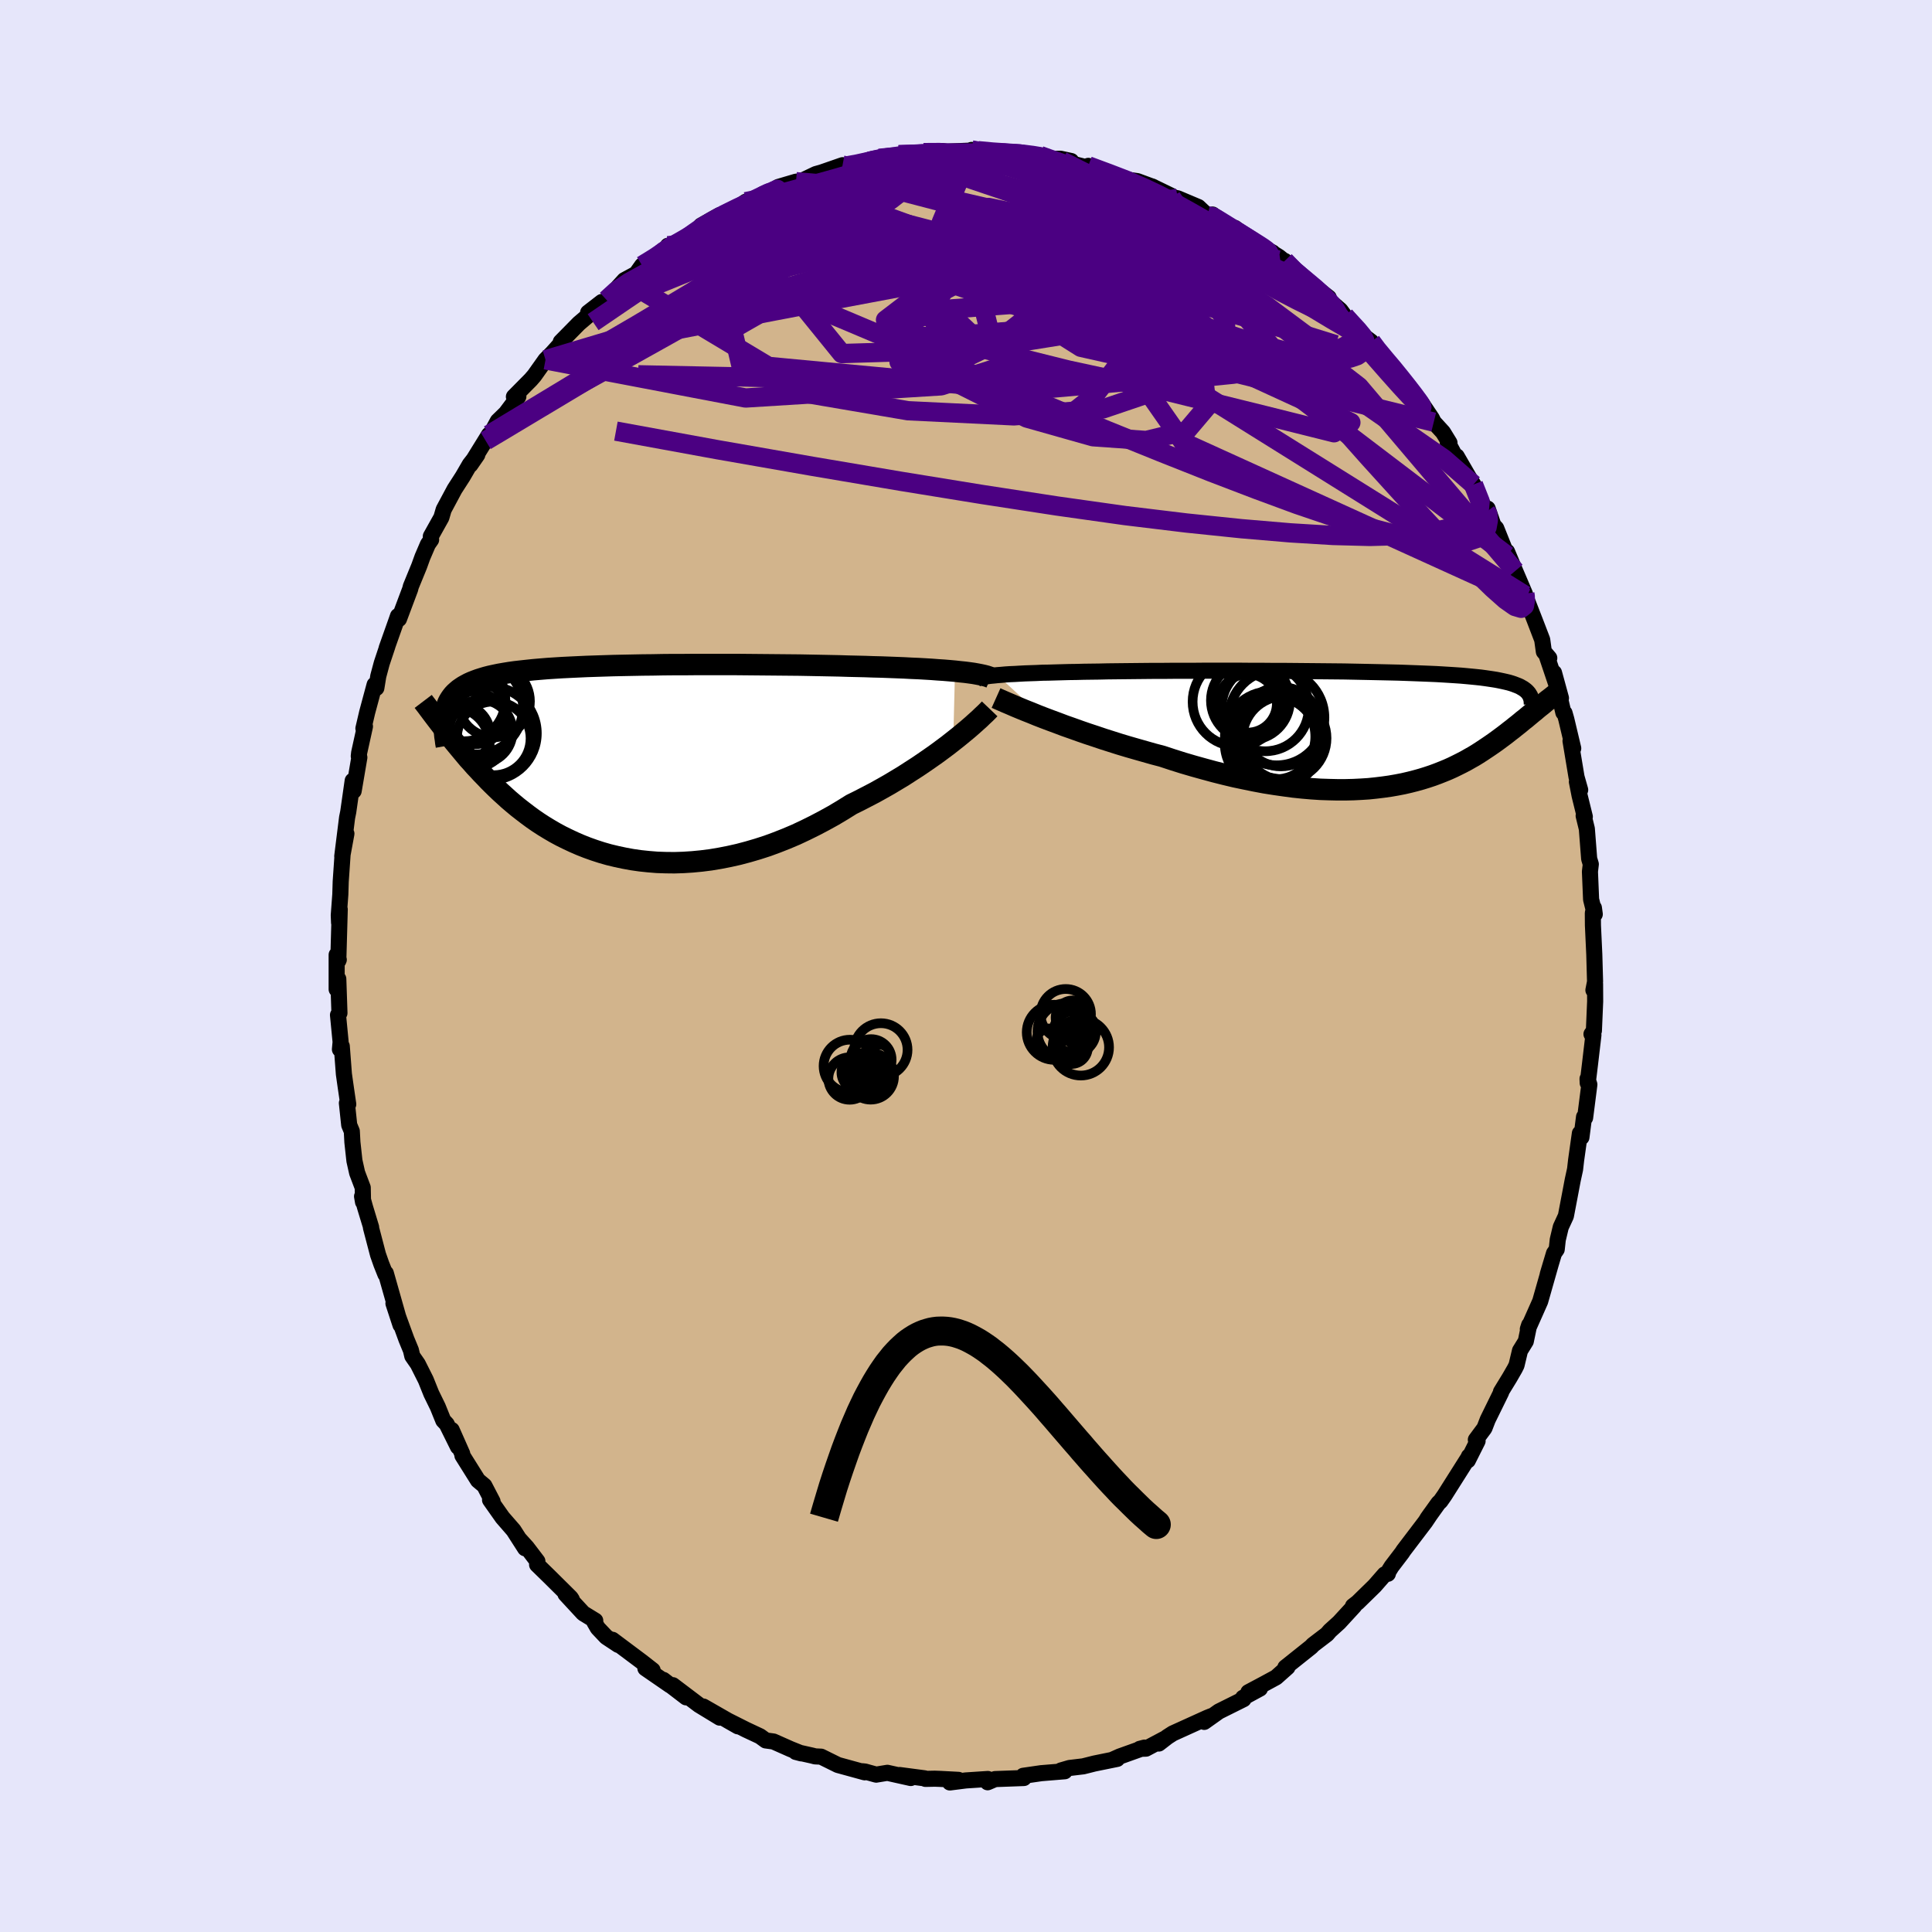 <svg xmlns="http://www.w3.org/2000/svg" width="500" height="500" viewBox="-100 -100 200 200"><defs><clipPath id="c"><path d="m35.72-9.42-.56-.05-.6-.05-.62-.04-.65-.05-.67-.04-.7-.04-.73-.03-.75-.04-.76-.03-.79-.03-.81-.03-.83-.02-.84-.03-.86-.02-.87-.02-.96-.03-.99-.02-1.01-.02-1.03-.02-1.05-.02-1.06-.01-1.08-.01-1.09-.01-1.1-.01-1.1-.01-1.1-.01H8.69l-1.08.01H6.53l-1.07.01-1.05.02-1.03.01-1.02.02-1 .02-.97.02-.95.03-.93.03-.9.03-.88.04-.85.04-.81.04-.8.05-.76.05-.73.06-.7.06-.66.07-.64.07-.61.07-.57.08-.55.09-.52.09-.48.1-.46.1-.43.11-.4.12-.38.12-.35.13-.33.13-.31.14-.28.15-.27.15-.24.16-.23.16-.21.18-.2.18-.17.18-.16.2-.14.2-.13.21-.11.21-.09.23-.08.23-.07.24-.06.25-.04.25-.04.26-.04 1.26.25.33.26.32.26.34.27.34.28.34.29.35.3.36.3.36.31.37.33.36.33.38.35.37.35.38.37.38.37.39.39.39.4.39.42.4.43.39.44.4.47.4.47.39.5.39.51.39.53.39.55.38.57.37.59.36.6.35.63.34.65.32.66.31.69.3.71.28.73.26.74.24.77.22.79.19.8.17.82.15.84.12.86.09.87.07.89.03.91.01.92-.03.93-.06.94-.09.95-.12.96-.16.97-.19.98-.22.98-.26.99-.29.99-.32.98-.36.99-.39.99-.42.98-.46.97-.48.97-.51.96-.53.94-.56.93-.58.81-.4.79-.41.79-.41.77-.43.76-.43.75-.45.73-.44.71-.46.7-.45.68-.46.65-.45.64-.45.61-.45.59-.44.56-.44"/></clipPath><clipPath id="b"><path d="m-37.75-5.55.4-.03.43-.04.46-.03.49-.02.51-.03.55-.03.58-.02.6-.02.63-.03.65-.01.68-.02.71-.02.73-.02.75-.01.77-.02.78-.01.81-.01.86-.02.89-.01.93-.01.96-.01.98-.01 1.02-.01h1.04l1.06-.01h2.18l1.1-.01h3.38l1.13.01h1.13l1.13.01h1.12l1.11.01 1.1.01 1.08.01 1.07.01 1.05.01 1.03.01 1.01.02.98.02.96.02.93.02.9.02.87.02.85.03.81.03.78.03.75.03.71.03.69.04.65.04.62.04.59.04.56.05.53.05.5.05.47.05.45.06.41.06.4.06.37.06.35.07.33.07.31.07.29.07.27.08.24.08.23.09.21.08.2.09.17.1.16.09.14.1.13.1.12.11.1.11 1.16 1.52-.22.18-.23.2-.24.19-.24.2-.24.2-.25.21-.26.2-.26.22-.26.21-.28.22-.27.22-.29.22-.29.23-.3.23-.31.23-.31.23-.33.24-.33.23-.35.24-.36.24-.36.24-.39.25-.39.24-.41.23-.42.24-.44.23-.46.23-.47.23-.49.22-.51.21-.53.21-.54.2-.57.19-.58.18-.61.17-.63.16-.65.15-.67.13-.69.12-.71.1-.74.09-.76.08-.78.05-.8.04-.83.02h-.85l-.86-.02-.89-.03-.91-.06-.93-.08-.95-.1-.97-.13-.98-.14-1.01-.16-1.01-.19-1.03-.21-1.05-.22-1.05-.25-1.07-.27-1.07-.29-1.08-.3-1.09-.32-1.08-.34-1.09-.36-.88-.23-.88-.25-.88-.25-.87-.25-.87-.26-.85-.27-.85-.27-.83-.28-.82-.27-.81-.28-.78-.28-.77-.27-.74-.28-.73-.27-.69-.26"/></clipPath><filter id="a"><feTurbulence baseFrequency=".05" numOctaves="3" result="noise" type="noise"/><feDisplacementMap in="SourceGraphic" in2="noise" scale="2"/></filter></defs><rect width="100%" height="100%" x="-100" y="-100" fill="#E6E6FA"/><path fill="tan" stroke="#000" stroke-linejoin="round" stroke-width="1.667" d="m65.12 1.63-.17.87.17-.65.01 1.81L65 6.7l-.25.35.2.1-.36 3.06-.23 1.9-.02-.43.19.59-.44 3.44-.11-.09-.27 2.11-.16-.41-.39 2.77-.11.96-.24 1.1-.3 1.58-.41 2.15-.53 1.15-.31 1.3-.11 1.01-.28.4-.65 2.18.33-1.11-1.11 3.9-.43.97-.85 1.91.14-.43-.35 1.69-.6.97-.36 1.51-.18.36-.53.92-.9 1.47.02.05-1.39 2.83-.34.88-.89 1.2.18.13-1.01 2.01.11-.42.05-.03-2.58 4.08-.42.6-.2.18-1.16 1.62.36-.51-.57.85-2.25 2.96-.15.23-1.09 1.43-.31.5-.07.25-.33.06-1.04 1.19-1.76 1.72-.48.37.14-.02-1.58 1.72-.95.86-.3.35-1.44 1.1-.2.21-2.67 2.13.22-.02-1.18 1.05-1.31.71-1.56.83 1.2-.38-1.75.95.05.15-2.55 1.27-1.52 1.08.72-.59-.42.17-3.55 1.61-.56.36-.89.69.57-.48-1.9 1.01-.64.02.49-.13-2.57.92-.69.31.43-.06-2.36.48-1.15.29-1.42.17-.89.26.39.08-2.44.2-1.86.27.09.1-.02.13-2.98.11-.77.33.02-.34-2.28.15-1.65.21.89-.27-1.9-.1-.55-.02-.97.02-.09-.06-2.58-.34 1.15.31-2.42-.54-1.16.19-1.15-.32-.28-.03.24.11-2.77-.76-1.74-.86-.62-.03-.3-.08-1.7-.38.57.15-1.1-.44-1.78-.79-.8-.11-.59-.43-1.45-.68-1.93-.97 1.09.62-3.58-2.05 1.7 1.15-2.15-1.31-2.71-2.05 1.38 1.26-2.36-1.81.71.57-2.57-1.77.75.2-1.14-.89-3.02-2.26.6.53-1.24-.82-.88-.93-.35-.61.09-.15-1.24-.76-1.84-1.99.66.57-.12-.19-2.23-2.21-1.25-1.22.03-.35-1.09-1.43-.77-.85.59.94-1.2-1.87-1.14-1.31-1.29-1.83.26.16-.85-1.63-.66-.55-1.61-2.57-.02-.19-1.09-2.46.65 1.75-1.17-2.36-.35-.37-.57-1.41-.67-1.37-.57-1.42-.83-1.65-.57-.82-.14-.6-.47-1.14-.76-2.08-.58-1.63.73 2.23-1.52-5.36-.04.12-.43-1.08-.34-.97-.73-2.79.02-.03-.64-2.11-.3-1.09.1.58-.03-1.49-.58-1.53-.28-1.25-.21-1.92-.06-1.13-.27-.65-.24-2.27.14.12-.28-1.92-.17-1.2-.22-2.89-.19.33.07-.77-.27-2.79.15-.2-.12-3.53-.17 1.07v-3.57l.22.51-.05.11.15-5.32-.07 1.37-.03-.76.16-2.16.04-1.32.2-2.91.39-2.06-.43 2.34.5-4 .12-.59.46-3.23.1 1.06.59-3.47-.06-.13.04-.36.6-2.72-.16.21.39-1.67.77-2.86.18.34.2-1.23.36-1.34.58-1.74-.08.2 1.06-2.99.12-.35.1.31 1.16-3.09.07-.28.86-2.1.34-.94.57-1.33.33-.47-.03-.35 1.09-1.95.24-.82 1.13-2.11.85-1.32.72-1.24.78-1-.72 1.04 1.93-3.12-.34.63.62-.87.63-1.17.84-.82 1.29-1.72-.46.02 1.76-1.78.36-.42 1.15-1.62.69-.69.88-.98.01-.19 1.88-1.91.94-.8.01-.32 1.42-1.1-.63.92 1.11-1.14.82-.9 1.04-1.14 1.22-.66.61-.86 1.39-.74 1.28-1.09v-.21l.02.45 1.79-1.14 1.21-.76.41-.64 1.9-1.07-.26.46 1.6-.89 1.4-.97 1.14-.35.68-.47 1.09-.32.45-.39 1.83-.54.44-.04-.01.03 1.63-.78.6-.17 2.16-.75-.51.41 2.71-.6.68-.38 1.89-.21-.98.07 1.72-.13.31-.24 2.3-.04.29-.19-.03.01 1.89-.17.51.07 3.19-.14-.62-.04.67.08 1.33.17 3.04.18-1.59-.25 2.45.25 1.19.15.54.36 1.58-.03 1.11.24-.94.01 3.65.92-.63-.28-.31-.15 2.59.91 1.3.5 1.19.17 1.66.61-.16-.07 2.04.99-.33.05.97.2 2.13.9 1 .94.48-.16.98.8-.45-.2.71.46 1.08.33 3.02 2.31.87.23-.42-.22 1.07.67.59.47.02-.05.71 1.07 1.64 1.01 2.2 1.72-1.04-.65 1.98 1.72.27.23.45.61 2.2 2.37-.08-.19.62.47.29.55 1.47 1.57.49.58.85 1.2.45.41 1.6 1.96 1.13 1.68.19.38.96 1.05.67 1.09-.18-.05 1.4 2.6-.47-1.15 1.28 2.21.32.52.13.19L53.86-47l.14-.35.6 1.73.29.31 1.13 2.82-.01-.4.84 2 1 2.34.14.47-.12-.29 1 2.57.78 2.03.17 1.23.56.66-.24-.16 1.45 4.31-.72-2.63.97 4.13.12.04.18.63.72 3.03-.28-.77.62 3.73.38 1.34-.34-.84.28 1.43.54 2.19-.12-.1.33 1.35.24 3.1.17.56-.09.77.12 2.88.38 1.53-.09-.66-.11.55.01 1.26.14 3 .08 2.84-.17.87" filter="url(#a)"/><path fill="#fff" d="m-37.75-5.55.4-.03.43-.04.46-.03.49-.02.51-.03.55-.03.58-.02.6-.02.63-.03.65-.01.68-.02.71-.02.73-.02.75-.01.77-.02.78-.01.81-.01.86-.02.89-.01.93-.01.96-.01.98-.01 1.02-.01h1.04l1.06-.01h2.18l1.1-.01h3.38l1.13.01h1.13l1.13.01h1.12l1.11.01 1.1.01 1.08.01 1.07.01 1.05.01 1.03.01 1.01.02.98.02.96.02.93.02.9.02.87.02.85.03.81.03.78.03.75.03.71.03.69.04.65.04.62.04.59.04.56.05.53.05.5.05.47.05.45.06.41.06.4.06.37.06.35.07.33.07.31.07.29.07.27.08.24.08.23.09.21.08.2.09.17.1.16.09.14.1.13.1.12.11.1.11 1.16 1.52-.22.18-.23.2-.24.19-.24.2-.24.2-.25.21-.26.2-.26.22-.26.21-.28.22-.27.22-.29.22-.29.23-.3.23-.31.23-.31.23-.33.24-.33.23-.35.24-.36.24-.36.24-.39.25-.39.24-.41.23-.42.24-.44.23-.46.23-.47.23-.49.22-.51.21-.53.21-.54.2-.57.19-.58.18-.61.17-.63.16-.65.15-.67.13-.69.12-.71.1-.74.09-.76.08-.78.05-.8.04-.83.02h-.85l-.86-.02-.89-.03-.91-.06-.93-.08-.95-.1-.97-.13-.98-.14-1.01-.16-1.01-.19-1.03-.21-1.05-.22-1.05-.25-1.07-.27-1.07-.29-1.08-.3-1.09-.32-1.08-.34-1.09-.36-.88-.23-.88-.25-.88-.25-.87-.25-.87-.26-.85-.27-.85-.27-.83-.28-.82-.27-.81-.28-.78-.28-.77-.27-.74-.28-.73-.27-.69-.26" filter="url(#a)" transform="translate(41 -24.56)"/><path fill="#fff" d="m35.72-9.42-.56-.05-.6-.05-.62-.04-.65-.05-.67-.04-.7-.04-.73-.03-.75-.04-.76-.03-.79-.03-.81-.03-.83-.02-.84-.03-.86-.02-.87-.02-.96-.03-.99-.02-1.01-.02-1.03-.02-1.05-.02-1.06-.01-1.08-.01-1.09-.01-1.1-.01-1.1-.01-1.1-.01H8.69l-1.08.01H6.53l-1.07.01-1.05.02-1.03.01-1.02.02-1 .02-.97.02-.95.03-.93.03-.9.03-.88.04-.85.04-.81.04-.8.05-.76.05-.73.06-.7.06-.66.07-.64.07-.61.07-.57.08-.55.09-.52.09-.48.1-.46.1-.43.11-.4.12-.38.12-.35.13-.33.13-.31.14-.28.15-.27.15-.24.16-.23.16-.21.18-.2.18-.17.18-.16.2-.14.2-.13.21-.11.21-.09.23-.08.23-.07.24-.06.25-.04.25-.04.26-.04 1.26.25.33.26.32.26.34.27.34.28.34.29.35.3.36.3.36.31.37.33.36.33.38.35.37.35.38.37.38.37.39.39.39.4.39.42.4.43.39.44.4.47.4.47.39.5.39.51.39.53.39.55.38.57.37.59.36.6.35.63.34.65.32.66.31.69.3.71.28.73.26.74.24.77.22.79.19.8.17.82.15.84.12.86.09.87.07.89.03.91.01.92-.03.93-.06.94-.09.95-.12.96-.16.97-.19.98-.22.98-.26.99-.29.99-.32.98-.36.99-.39.99-.42.98-.46.97-.48.97-.51.96-.53.94-.56.93-.58.81-.4.79-.41.79-.41.77-.43.76-.43.75-.45.73-.44.71-.46.7-.45.68-.46.65-.45.64-.45.61-.45.59-.44.56-.44" filter="url(#a)" transform="translate(-36.86 -21.1)"/><g fill="none" stroke="#000" transform="translate(41 -24.56)"><path stroke-linejoin="round" stroke-width="1.667" d="m-40-5.1.08-.05.12-.06.14-.05.18-.04.21-.05.24-.04.27-.05.31-.04.33-.03.37-.04.4-.03.43-.04.46-.03.49-.02.51-.03.55-.03.58-.02.6-.02.63-.03.65-.01.68-.02.71-.02.73-.02.75-.01.77-.02.78-.01.81-.01.86-.02.89-.01.93-.01.96-.01.98-.01 1.02-.01h1.04l1.06-.01h2.18l1.1-.01h3.38l1.13.01h1.13l1.13.01h1.12l1.11.01 1.1.01 1.08.01 1.07.01 1.05.01 1.03.01 1.01.02.98.02.96.02.93.02.9.02.87.02.85.03.81.03.78.03.75.03.71.03.69.04.65.04.62.04.59.04.56.05.53.05.5.05.47.05.45.06.41.06.4.06.37.06.35.07.33.07.31.07.29.07.27.08.24.08.23.09.21.08.2.09.17.1.16.09.14.1.13.1.12.11.1.11.09.11.07.12.07.11.05.12.04.13.04.13.02.13.01.13.01.13v.14" filter="url(#a)"/><path stroke-linejoin="round" stroke-width="2.222" d="m-37.89-3.18.29.13.34.15.39.17.45.19.48.21.53.22.56.23.61.24.63.26.67.26.69.26.73.27.74.28.77.27.78.28.81.28.82.27.83.28.85.27.85.27.87.26.87.25.88.25.88.25.88.23 1.09.36 1.08.34 1.09.32 1.08.3 1.07.29 1.07.27 1.05.25 1.05.22 1.03.21 1.01.19 1.01.16.98.14.97.13.95.1.93.08.91.06.89.03.86.02h.85l.83-.02.8-.04.78-.05.76-.08.74-.09.71-.1.69-.12.67-.13.65-.15.63-.16.61-.17.58-.18.57-.19.54-.2.53-.21.51-.21.49-.22.47-.23.46-.23.44-.23.42-.24.41-.23.39-.24.39-.25.36-.24.36-.24.35-.24.33-.23.33-.24.31-.23.31-.23.3-.23.29-.23.29-.22.27-.22.28-.22.26-.21.26-.22.26-.2.25-.21.24-.2.24-.2.24-.19.23-.2.22-.18.23-.18.22-.18.21-.18.21-.17.21-.16.21-.16.2-.16.2-.16.2-.14.2-.15" filter="url(#a)"/><circle cx="-12.935" cy="-2.794" r="4.606" clip-path="url(#b)" filter="url(#a)"/><circle cx="-9.33" cy="1.471" r="4.888" clip-path="url(#b)" filter="url(#a)"/><circle cx="-8.98" cy=".951" r="4.286" clip-path="url(#b)" filter="url(#a)"/><circle cx="-11.845" cy="-2.629" r="3.028" clip-path="url(#b)" filter="url(#a)"/><circle cx="-8.4" cy="-.214" r="4.11" clip-path="url(#b)" filter="url(#a)"/><circle cx="-9.52" cy=".811" r="4.68" clip-path="url(#b)" filter="url(#a)"/><circle cx="-8.03" cy=".976" r="4.35" clip-path="url(#b)" filter="url(#a)"/><circle cx="-11.555" cy="-2.929" r="4.088" clip-path="url(#b)" filter="url(#a)"/><circle cx="-10.025" cy="-2.184" r="4.514" clip-path="url(#b)" filter="url(#a)"/><circle cx="-8.835" cy="-1.154" r="4.938" clip-path="url(#b)" filter="url(#a)"/></g><g fill="none" stroke="#000" transform="translate(-36.86 -21.1)"><path stroke-linejoin="round" stroke-width="2.222" d="m39.41-8.75-.19-.08-.24-.08-.27-.07-.32-.07-.36-.07-.39-.07-.43-.06-.46-.06-.5-.05-.53-.06-.56-.05-.6-.05-.62-.04-.65-.05-.67-.04-.7-.04-.73-.03-.75-.04-.76-.03-.79-.03-.81-.03-.83-.02-.84-.03-.86-.02-.87-.02-.96-.03-.99-.02-1.01-.02-1.03-.02-1.05-.02-1.06-.01-1.08-.01-1.09-.01-1.1-.01-1.1-.01-1.1-.01H8.69l-1.08.01H6.53l-1.07.01-1.05.02-1.03.01-1.02.02-1 .02-.97.02-.95.03-.93.03-.9.03-.88.04-.85.04-.81.04-.8.05-.76.05-.73.06-.7.06-.66.07-.64.07-.61.07-.57.08-.55.09-.52.09-.48.1-.46.1-.43.11-.4.12-.38.12-.35.13-.33.13-.31.14-.28.15-.27.15-.24.16-.23.16-.21.18-.2.18-.17.18-.16.2-.14.2-.13.21-.11.21-.09.23-.08.23-.07.24-.06.25-.04.25-.04.26-.02.27-.01.28v.28l.01.29.01.3.03.31.03.31.05.32.04.33.06.33" filter="url(#a)"/><path stroke-linejoin="round" stroke-width="2.222" d="m39.31-5.52-.2.21-.25.25-.29.27-.32.31-.37.33-.4.36-.44.38-.47.39-.5.41-.53.42-.56.44-.59.44-.61.45-.64.45-.65.45-.68.46-.7.45-.71.46-.73.44-.75.45-.76.43-.77.43-.79.41-.79.41-.81.4-.93.58-.94.56-.96.53-.97.51-.97.48-.98.46-.99.42-.99.39-.98.36-.99.32-.99.29-.98.26-.98.22-.97.19-.96.16-.95.12-.94.09-.93.06-.92.03-.91-.01-.89-.03-.87-.07-.86-.09-.84-.12-.82-.15-.8-.17-.79-.19-.77-.22-.74-.24-.73-.26-.71-.28-.69-.3-.66-.31-.65-.32-.63-.34-.6-.35-.59-.36-.57-.37-.55-.38-.53-.39-.51-.39-.5-.39-.47-.39-.47-.4-.44-.4-.43-.39-.42-.4-.4-.39-.39-.39-.37-.39-.37-.38-.35-.38-.35-.37-.33-.38-.33-.36-.31-.37-.3-.36-.3-.36-.29-.35-.28-.34-.27-.34-.26-.34-.26-.32-.25-.33-.24-.31-.24-.31-.23-.3-.22-.29-.22-.29-.21-.28-.21-.28-.2-.27-.2-.26-.19-.25" filter="url(#a)"/><circle cx="-12.406" cy="-2.986" r="4.838" clip-path="url(#c)" filter="url(#a)"/><circle cx="-16.326" cy="-1.826" r="3.876" clip-path="url(#c)" filter="url(#a)"/><circle cx="-13.371" cy="-3.166" r="3.288" clip-path="url(#c)" filter="url(#a)"/><circle cx="-13.971" cy="-5.146" r="3.284" clip-path="url(#c)" filter="url(#a)"/><circle cx="-15.096" cy="-6.436" r="4.272" clip-path="url(#c)" filter="url(#a)"/><circle cx="-14.351" cy="-3.341" r="3.986" clip-path="url(#c)" filter="url(#a)"/><circle cx="-13.861" cy="-5.671" r="4.862" clip-path="url(#c)" filter="url(#a)"/><circle cx="-12.031" cy="-2.466" r="3.816" clip-path="url(#c)" filter="url(#a)"/><circle cx="-15.511" cy="-2.851" r="3.118" clip-path="url(#c)" filter="url(#a)"/><circle cx="-12.006" cy="-6.306" r="3.724" clip-path="url(#c)" filter="url(#a)"/></g><g fill="none" stroke="indigo" stroke-linejoin="round" stroke-width="2"><path d="m-6.96-83.98 1.46-.04.64.02.4.12.32.22.18.34-.08.47-.4.62-.74.78-1.1.96-1.48 1.15L-9.64-78l-2.32 1.55-2.78 1.77-3.27 2-3.79 2.25-4.33 2.48-4.87 2.74-5.43 3.03-6.05 3.31M7.66-83.9l.91.33 1.29.45 1.45.63 1.61.81 1.77.96 1.92 1.08 2.1 1.21 2.27 1.31 2.37 1.4 2.41 1.42 2.35 1.41 2.22 1.36 2.08 1.28 1.94 1.19 1.83 1.11 1.71 1.03 1.54.9 1.29.72M53.86-47l.15.2.06.66-.13.72-.38.65-.68.51-1.01.33-1.37.12-1.73-.1-2.11-.31-2.48-.53-2.88-.75-3.3-1.01-3.74-1.27-4.2-1.55-4.68-1.79-5.17-2.05-5.66-2.29-6.15-2.55-6.65-2.8-7.15-3.05-7.73-3.26-8.4-3.43" filter="url(#a)"/><path d="m26.77-76.73 1.45.78 1.34.86.83.57.41.35.14.24-.02.23-.14.24-.25.25-.4.24-.61.19-.88.1-1.16.01-1.47-.09-1.78-.21-2.11-.33-2.44-.46-2.79-.61-3.16-.74-3.53-.85-3.98-.98-4.47-1.09-4.98-1.25-5.44-1.42" filter="url(#a)"/><path d="m.57-84.48 1.08.2 1.67.36 1.88.5 1.98.61 2.11.74 2.27.86 2.36.95 2.42 1.03 2.44 1.08 2.43 1.1 2.38 1.09 2.31 1.04 2.23.99 2.17.95 2.1.93 1.9.83m7.65 6.59.6.8.82.99.82.97.77.95.73.92.64.83.5.68.29.44.07.19-.17-.09-.42-.37-.68-.69-.95-1.03-1.23-1.38-1.51-1.72-1.77-2.05-2.1-2.43" filter="url(#a)"/><path d="m-6.96-83.98 1.61-.06 1.09-.06 1.13-.05 1.32-.02h1.44l1.42.01 1.3.03 1.15.03.96.04.74.02.46.01.11-.01-.25-.03-.7-.03-1.39-.09m35.78 16.91 1.2 1.45.12.65-.45.5-.87.53-1.3.58-1.77.61-2.29.6-2.82.58-3.39.52-4 .4-4.65.27-5.35.12-6.09.02-6.83-.06-7.57-.1-8.29-.17-9-.22-9.79-.2" filter="url(#a)"/><path d="m-10.58-83.09.86-.29.8-.17.73-.12.76-.11.78-.1.76-.08.69-.07.6-.03.49.01.36.05.2.1.01.15-.2.2-.42.25-.66.29-.93.35-1.22.4-1.55.47-1.91.54-2.31.64-2.75.75-3.2.85-3.5.85m74.72 28.32.69 1.74-.09.91-.63.71-1.11.64-1.59.57-2.11.44-2.65.27-3.22.09-3.82-.1-4.43-.27-5.06-.43-5.7-.59-6.36-.77-7.03-.99-7.74-1.19-8.44-1.37-9.15-1.55-9.83-1.72-10.5-1.92m2.71-17.15 1.24-.76.97-.65.89-.53.98-.55 1.1-.62 1.18-.67 1.18-.68 1.16-.65 1.09-.61 1.02-.55.93-.49.81-.41.66-.34.48-.23.26-.13.04-.01-.21.11-.49.26-.78.39-1.08.53-1.35.64-1.66.74m46.39-1.99-.01.17.29.43.05.58-.48.63-1.13.63-1.76.66-2.32.75-2.82.86-3.31.98-3.86 1.05-4.54 1.08-5.31 1.1-6.18 1.16-7.03 1.32-7.85 1.5-8.57 1.64" filter="url(#a)"/><path d="m25.05-77.63.54.1.51.29.61.37.8.5.94.58.93.57.77.48.56.36.37.27.21.19.08.15-.05.1-.21.01-.4-.09-.63-.22-.9-.39-1.2-.55-1.53-.74-1.93-.94-2.39-1.19-2.91-1.48-3.28-1.72" filter="url(#a)"/><path d="m33-72.99.99 1.03 1.16.96.97.81.74.67.58.58.46.53.35.45.2.36.04.23-.17.09-.36-.05-.58-.18-.78-.31-1.01-.46-1.28-.63-1.58-.82-1.96-1.07-2.37-1.35-2.77-1.65-3.12-1.94-3.37-2.16-3.79-2.4m-38.14 1.18 1.21-.25 1.62-.05 2.09.16 2.53.37 2.94.57 3.31.76 3.68.93 4.05 1.05 4.39 1.18 4.68 1.28 4.91 1.38 5.05 1.41 5.12 1.43 5.12 1.45 5.13 1.51 5.24 1.63" filter="url(#a)"/><path d="m39.21-67.28 1.33 1.44.52.63.21.44.07.43-.08.43-.27.39-.49.34-.73.25-1.02.13-1.35-.03-1.7-.23-2.09-.44-2.48-.65-2.88-.87-3.28-1.05-3.72-1.24-4.17-1.42-4.63-1.59-5.1-1.77-5.56-1.93-6.03-2.12-6.43-2.34" filter="url(#a)"/><path d="m57.85-38.55.04.29.01.44-.09.52-.34.27-.64-.19-.98-.69-1.33-1.18-1.7-1.65-2.1-2.15-2.55-2.67-2.99-3.23-3.45-3.8-3.91-4.4-4.38-5.03-4.94-5.71-5.6-6.44m10.08 1.23.3.3.73.68.84.74.7.62.44.45.18.3-.08.14-.36-.03-.67-.25-1.02-.5-1.39-.77-1.8-1.04-2.23-1.32-2.77-1.61-3.44-1.99-4.27-2.48m-27.13-3.91 1.2-.11.77-.02.41.1.02.22-.33.36-.67.53-1.06.72-1.56.95-2.16 1.19-2.8 1.47-3.43 1.73-4.05 1.96-4.7 2.09-5.36 2.18" filter="url(#a)"/><path d="m-30.86-74.35.29-.07 1-.16 1.54-.31 1.89-.34 2.13-.28 2.33-.2 2.52-.11 2.7-.06h2.86l2.97.05 3.08.12 3.14.18 3.22.25 3.27.3 3.32.35 3.36.37 3.39.37 3.4.36 3.4.35 3.37.36 3.32.37 3.17.34 2.77.2m-62.44-2.65.67-.07 1.36-.56 1.61-.68 1.76-.66 1.89-.61 2.03-.59 2.17-.56 2.26-.56 2.31-.54 2.31-.5 2.26-.48 2.2-.45 2.13-.41 2.07-.4 2.01-.37 1.95-.36 1.86-.35 1.73-.33 1.53-.29 1.27-.25" filter="url(#a)"/><path d="m25.05-77.63.49.08.39.22.37.28.47.36.52.41.41.38.14.26-.2.13h-.54l-.86-.1-1.12-.16-1.39-.22-1.68-.3-2.01-.39-2.43-.54-2.88-.69-3.35-.86-3.75-1.01-4.11-1.17-4.65-1.39m-31.01 9.08.87-.73.67-.44.83-.46 1.03-.59 1.12-.66 1.13-.66 1.11-.64 1.06-.59 1-.54.92-.48.79-.41.64-.31.45-.22.23-.09-.01.04-.26.17-.51.29-.75.41-1.01.54-1.28.72-1.66.95-2.15 1.24" filter="url(#a)"/><path d="m12.66-82.83 2.13.79 1.82.7 1.7.73 1.65.78 1.61.84 1.6.89 1.6.91 1.59.9 1.55.87 1.43.8 1.21.68.91.5.57.28.29.07.21-.03m-45.31-9.78.43.08 1.13-.21 1.09-.24.88-.19.67-.12.52-.07.38-.03.2.03-.01.09-.25.15-.49.22-.77.29-1.11.37-1.55.47-2.02.58-2.48.69-2.95.8" filter="url(#a)"/><path d="m-10.58-83.09.76-.24.49-.04.2.13-.01.27-.2.4-.48.54-.81.71-1.19.91-1.59 1.14-2.02 1.4-2.53 1.68-3.1 1.96-3.69 2.27-4.31 2.61-4.98 2.97-5.82 3.39m10.81-12.26.99-.71.92-.64.9-.54.9-.49.87-.44.81-.4.69-.32.54-.22.37-.1.18.03-.02.16-.25.31-.46.46-.68.61-.89.74-1.1.88-1.32 1.01-1.58 1.15-1.91 1.32-2.33 1.59-2.85 1.93-3.33 2.27M1.24-84.4l1.52.14 1.32.09 1.08.07.95.09.85.11.66.11.39.1.07.06-.29.04h-.67l-1.08-.05-1.59-.09-2.17-.12-2.87-.14m-3.81-.21 1.67-.01 1.79.19 1.92.35 2.02.51 2.17.64 2.37.75 2.53.85 2.62.9 2.67.95 2.67.97 2.64.98 2.57.96 2.44.94 2.26.86 1.97.7 1.61.46" filter="url(#a)"/><path d="m-37.22-68.96 1-.91 1.36-.92 1.62-.89 1.81-.84 1.95-.8 2.06-.74 2.18-.7 2.3-.69 2.43-.71 2.54-.74 2.58-.76 2.6-.76 2.59-.75 2.57-.73 2.55-.69 2.49-.65 2.39-.61 2.23-.57 2.05-.51 1.83-.46m4.04.07 4.09 2.07 1.16 2.82-1.79 2.72-1.99 2.25-2.87 1.33-4.21.57-3.82.31-.84.55 3.34 1.14 6.41 1.92 6.71 2.6 4.01 2.9-.57 2.64-5.43 1.84-9.19.71L-6-57.48l-10.32-1.76-6.97-2.89-.89-3.79 6.79-3.88 13.53-1.61 19.25 6.52 42.48 26.52" filter="url(#a)"/><path d="m31.74-73.86-22.05 1.8-4.19 1.21-3.69-2.42-2.29-3.15.2-1.86 2.63-.24 4.05.85 4.17 1.39 3.46 1.75 2.79 2.24 2.66 2.69 2.88 2.65 2.76 1.73 1.77.02-.03-1.78-2.18-2.86-4.4-2.75-6.85-1.81-9.51-.95-10.99-.82-9.11-1.34-4.22-1.54.97-1.6" filter="url(#a)"/><path d="m-43.53-62.75 20.71 3.95 20.25-1.26 6.99-2.23 1.3-.67.59.23 1.52.56 1.87.83.17.48-3.13-.96-5.52-2.95-4.18-3.95 1.52-2.82 9.23.34 15.05 4.15 15.74 6.99 10.89 7.55 3.06 2.67" filter="url(#a)"/><path d="M56.02-42.49 22.63-67.88 8.59-74.65l-1 1.9.6 4.15-3.69 2.9-6.4.85-4.58-.61.12-1.27 4.86-1.29 7.98-.6 9.4.81 9.26 2.23 7.43 2.4 4.16.78.33-1.51-5.92-4.41L6.47-84.05" filter="url(#a)"/><path d="m35.35-70.91-38.34-.05-5.34 4.08 6.32 6 8.29 4.15 6.86 1.94 5.51.39 4.19-1.01 2.11-2.49-.43-3.65-2.36-3.92-3.27-3.26-3.77-2.1-4.51-1.04-5.3-.15-5.09.8-3.36 1.74-1.34 1.52-.32-1.69L-2.55-77l3.12-7.48" filter="url(#a)"/><path d="M-43.53-62.75-7.29-73.6l20.27 3.26 8.18 5.73-2.55 2.07-6.72-1.51-4.53-2.86-.29-2.51 2.1-1.65 1.69-1.01.03-.78-.77-.67.28-.28 2.47.59 4.28 1.87 4.45 3.16 2.21 3.91-3.5 3.46-14.2 1.25-26.56-2.5L-35.36-71" filter="url(#a)"/><path d="M56.85-40.89 40.68-59.98l-12.28-9.5-6.63-2.68-4.35-.06-4.3.22-4.07-.08-2.38-.19.49.07 3.13.52 4.16.87 2.9.86-.15.39-3.47-.29-5.32-.62-4.72-.12-2.13 1.35.81 3.29 2.41 4.59 2.44 4.06 2.35 1.2 3.73-2.96 5.41-7.04L8.2-83.54" filter="url(#a)"/><path d="m-49.38-55 27.1-16.38 13.02-3.32 7.37-.22 4.67.37 3.42 1.02 2.03 2.05-.24 2.94-2.97 3.12-4.91 2.38-4.78.98-2.26-.48 1.72-1.39 5.5-1.44 7.84-.62 8.56.77 8.18 2.18 7.24 2.98 5.49 2.68 2.24 1.12-2.99-1.42-9.73-4.47-15.31-7.04L.67-75.85l21.25-3.62" filter="url(#a)"/><path d="m-17.6-81.19 13.14 1.17 16.81 3.89 8.96 3.38-.47.98-6.31-.86-7.39-1.18-5.41-.48-2.77.37-.65.89 1.23 1.15 3.55 1.45 6.35 1.96 8.69 2.52 9.34 2.73 7.79 2.32 4.51 1.35.38.06-4.28-1.48-9.51-3.08-13.08-3.32-5.01 1.13 40.15 9.94" filter="url(#a)"/><path d="m-49.72-54.37 12.24-7.33 15.17-9.64 6.29-4.45-.6-.23-2.61 1.42-.89 1.23 2.4.37 5.19-.32 6.09-.52 4.76-.37 1.71-.17-1.95-.08-4.97-.1-6.4-.1-5.78-.07-3.43-.13-.22-.37 2.97-.6 5.95-.37 9.85.3 14.61-.42 4.59-5.6" filter="url(#a)"/><path d="m15.25-81.92-32.13 13.56 4.02 4.96 13.61-.41 11.62-1.86 6.62-1.01 1.43-.02-2.09.07-2.51-.32-.13-.48 2.81-.33 3.71-.55 1.92-1.62-.48-2.57-1.12-1.87-3.96-.98-25.53-8.63" filter="url(#a)"/><path d="M57.99-38.08 22.48-54.22l-4.17-5.97-5.63-7.35-6.76-6.34-4.86-3.36-2.74-.27-1.72 1.99-1.29 3.11-.26 3.31 2.02 2.94 5.22 2.4 8.32 2.07 10.24 2.21 10.13 2.5 7.12 1.78.32-1.34-10.53-6.55-23.6-9.93-32.13-2.99" filter="url(#a)"/></g><g fill="none" stroke="#000"><circle cx="10.326" cy="4.99" r="2.61" filter="url(#a)"/><circle cx="11.886" cy="8.418" r="2.922" filter="url(#a)"/><circle cx="10.042" cy="8.714" r="1.078" filter="url(#a)"/><circle cx="9.142" cy="6.862" r="2.854" filter="url(#a)"/><circle cx="12.202" cy="6.27" r="1.134" filter="url(#a)"/><circle cx="11.242" cy="6.838" r="2.19" filter="url(#a)"/><circle cx="10.322" cy="6.79" r="2.926" filter="url(#a)"/><circle cx="8.582" cy="7.766" r="1.298" filter="url(#a)"/><circle cx="11.062" cy="5.346" r="1.784" filter="url(#a)"/><circle cx="10.91" cy="8.442" r="1.702" filter="url(#a)"/><circle cx="-9.828" cy="9.7" r="2.128" filter="url(#a)"/><circle cx="-11.004" cy="11.008" r="1.89" filter="url(#a)"/><circle cx="-8.808" cy="8.68" r="2.756" filter="url(#a)"/><circle cx="-12.048" cy="11.648" r="2.198" filter="url(#a)"/><circle cx="-8.932" cy="9.232" r="1.086" filter="url(#a)"/><circle cx="-10.264" cy="11.096" r="2.158" filter="url(#a)"/><circle cx="-12.016" cy="10.356" r="2.726" filter="url(#a)"/><circle cx="-10.528" cy="10.536" r="1.396" filter="url(#a)"/><circle cx="-9.868" cy="11.42" r="2.414" filter="url(#a)"/><circle cx="-10.208" cy="11.236" r="1.844" filter="url(#a)"/></g><path fill="#D77F8C" stroke="#000" stroke-linejoin="round" stroke-width="3" d="m-14.7 57.11.32-1.1.32-1.07.31-1.03.32-.99.32-.95.32-.92.31-.88.32-.85.32-.82.31-.78.32-.74.31-.72.32-.68.31-.65.32-.61.32-.59.31-.55.32-.53.31-.49.32-.47.31-.44.32-.4.31-.39.32-.35.31-.32.32-.3.31-.28.32-.25.32-.22.32-.2.31-.17.32-.15.32-.13.32-.1.32-.09.32-.06.32-.04.32-.01h.32l.32.02.33.04.32.06.33.08.32.1.33.11.32.13.33.15.33.17.33.18.33.19.33.21.34.23.33.23.33.26.34.26.34.28.34.29.34.3.34.31.34.32.34.33.35.34.34.35.35.36.35.37.35.38.35.38.36.39.35.39.36.4.36.41.35.41.37.42.36.42.36.42.37.43.37.43.37.43.37.43.38.43.37.44.38.43.38.44.38.43.39.43.38.43.39.43.39.43.39.42.4.42.39.42.4.41.41.4.4.4.41.4.4.39.41.38.42.37.41.37.42.35-.42-.35-.41-.37-.42-.37-.41-.38-.4-.39-.41-.4-.4-.4-.41-.4-.4-.41-.39-.42-.4-.42-.39-.42-.39-.43-.39-.43-.38-.43-.39-.43-.38-.43-.38-.44-.38-.43-.37-.44-.38-.43-.37-.43-.37-.43-.37-.43-.37-.43-.36-.42-.36-.42-.37-.42-.35-.41-.36-.41-.36-.4-.35-.39-.36-.39-.35-.38-.35-.38-.35-.37-.35-.36-.34-.35-.35-.34-.34-.33-.34-.32-.34-.31-.34-.3-.34-.29-.34-.28-.34-.26-.33-.26-.33-.23-.34-.23-.33-.21-.33-.19-.33-.18-.33-.17-.33-.15-.32-.13-.33-.11-.32-.1-.33-.08-.32-.06-.33-.04-.32-.02h-.32l-.32.01-.32.04-.32.06-.32.09-.32.1-.32.13-.32.15-.31.17-.32.2-.32.22-.32.25-.31.28-.32.3-.31.32-.32.35-.31.39-.32.4-.31.44-.32.47-.31.49-.32.53-.31.55-.32.59-.32.61-.31.65-.32.68-.31.72-.32.74-.31.78-.32.82-.32.85-.31.88-.32.92-.32.95-.32.99-.31 1.03-.32 1.07" filter="url(#a)"/></svg>